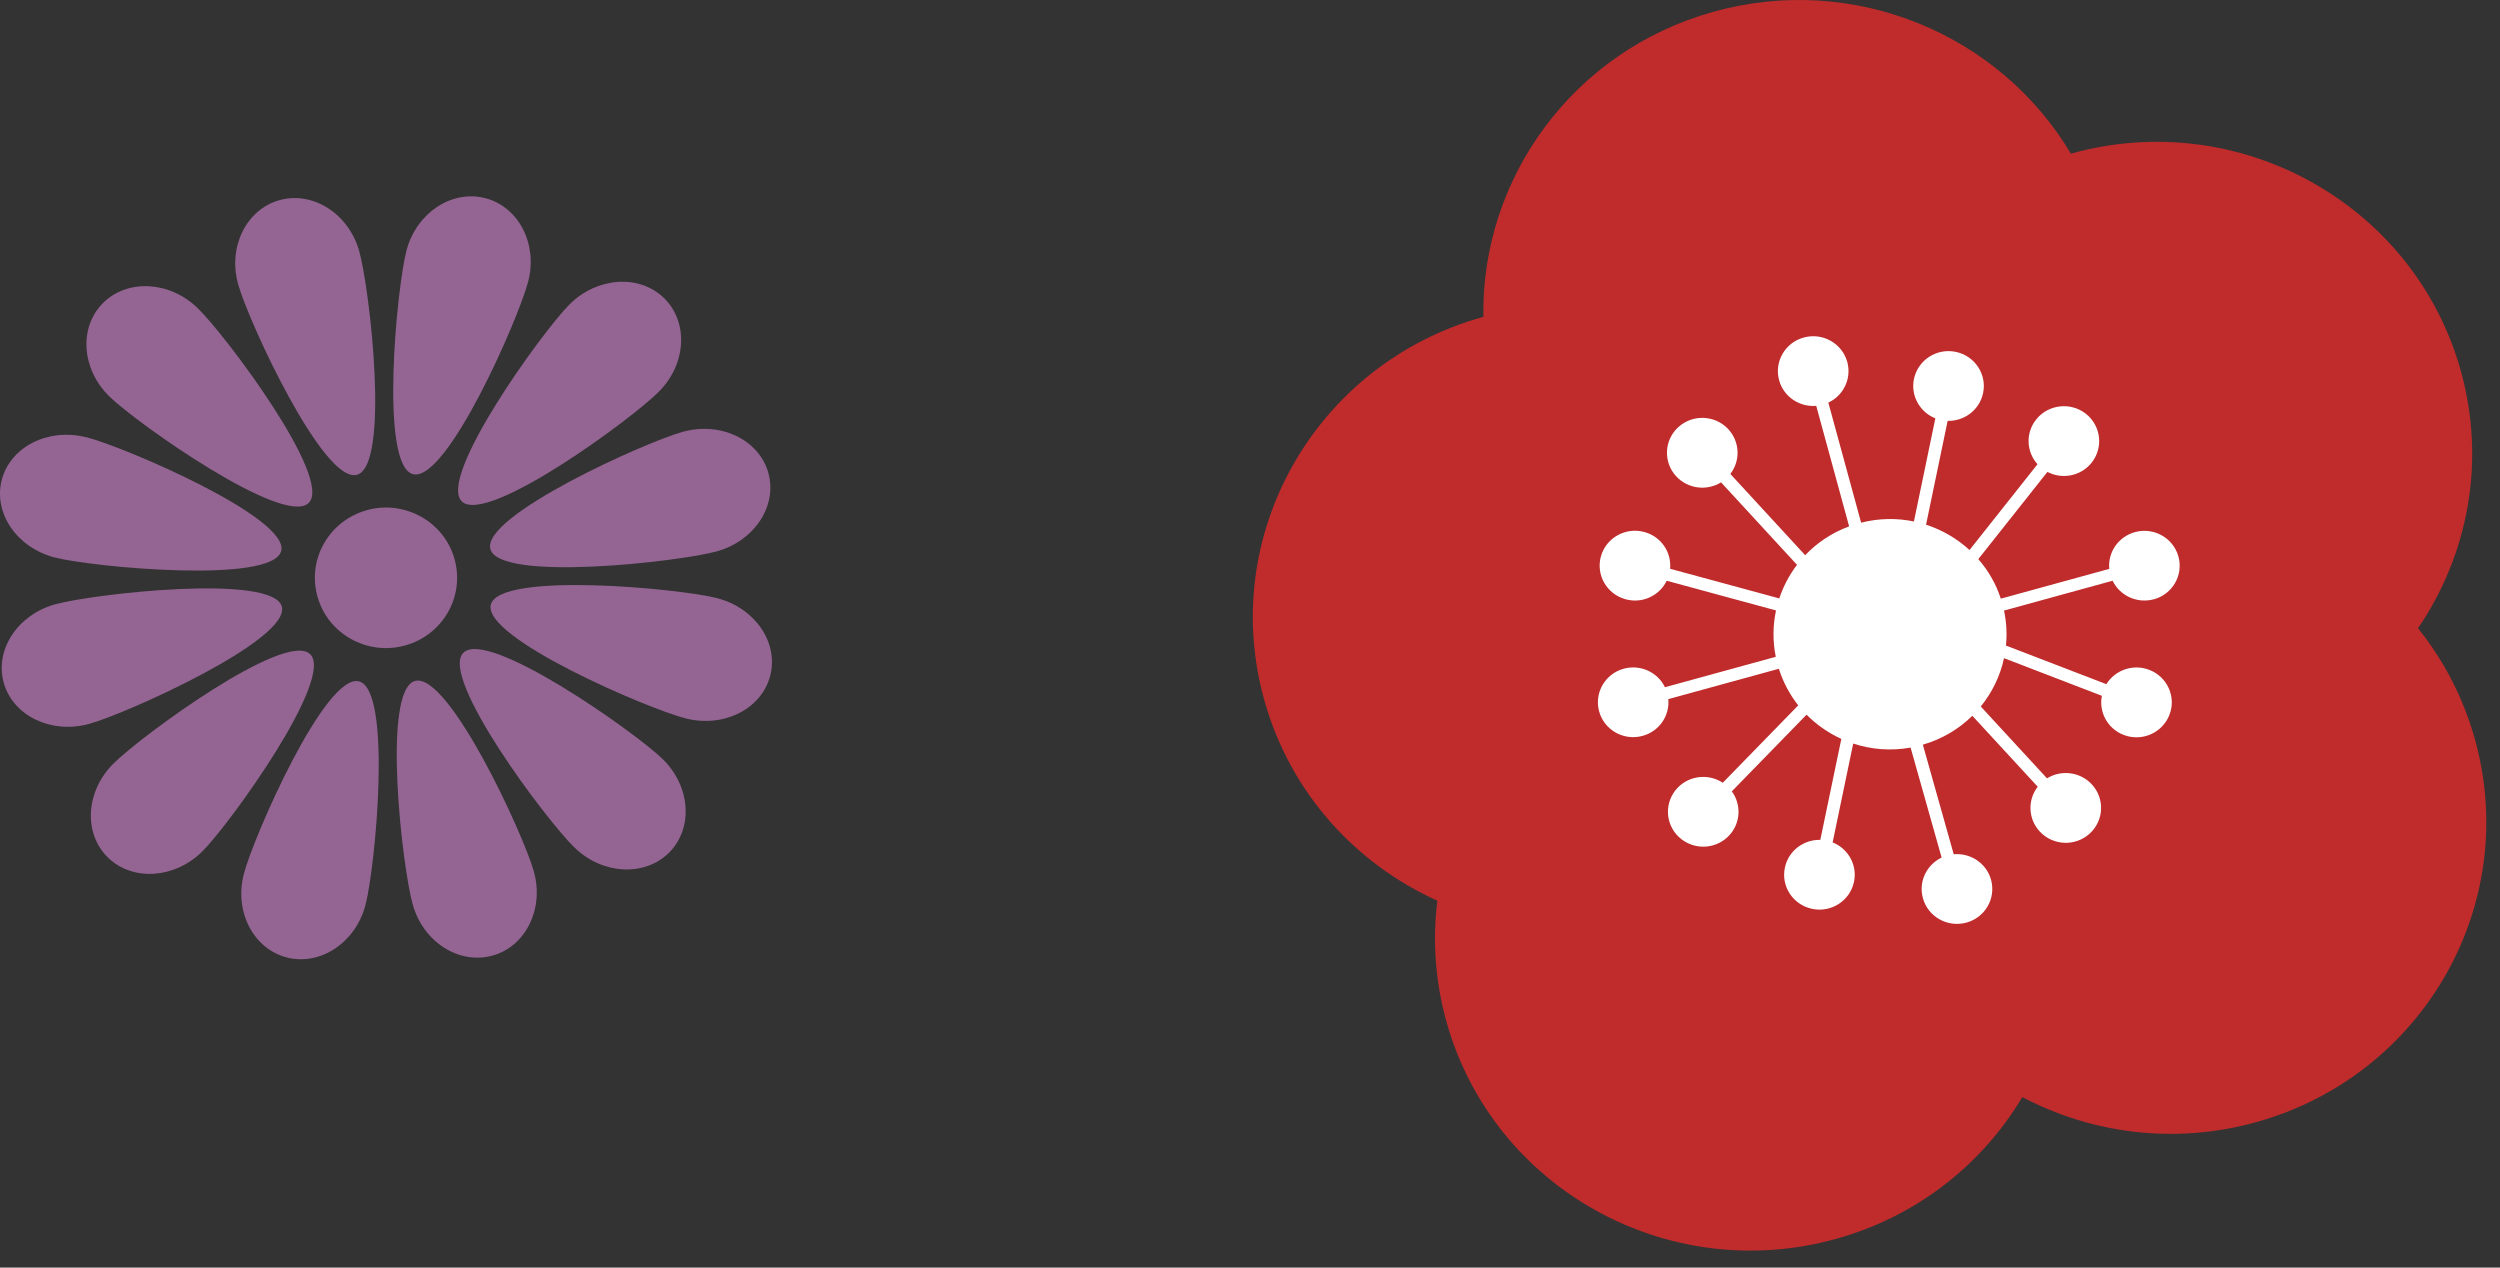 <svg width="71" height="36" viewBox="0 0 71 36" fill="none" xmlns="http://www.w3.org/2000/svg">
<rect x="0" y="0" width="71" height="36" fill="#333333" stroke="none"/>
<path d="M68.672 17.841C70.094 15.758 70.615 13.095 69.875 10.488C68.535 5.78 63.587 3.036 58.822 4.361C58.819 4.361 58.815 4.362 58.813 4.364C56.8 0.98 52.667 -0.78 48.665 0.333C44.662 1.446 42.063 5.075 42.128 9C42.125 9 42.121 9 42.118 9.001C37.353 10.326 34.577 15.216 35.917 19.924C36.659 22.532 38.509 24.536 40.821 25.581C40.68 26.712 40.759 27.89 41.09 29.056C42.43 33.765 47.378 36.509 52.143 35.184C54.458 34.541 56.303 33.054 57.434 31.157C59.401 32.193 61.758 32.513 64.073 31.87C68.838 30.545 71.615 25.655 70.274 20.947C69.942 19.78 69.388 18.735 68.672 17.843V17.841Z" fill="#C02B2C"/>
<path d="M61.165 17.022C61.7 16.878 62.013 16.332 61.867 15.806C61.722 15.277 61.17 14.967 60.637 15.111C60.16 15.24 59.859 15.687 59.903 16.156L56.823 17.002C56.685 16.576 56.464 16.199 56.184 15.879L58.147 13.402C58.566 13.623 59.096 13.523 59.401 13.142C59.744 12.711 59.67 12.09 59.237 11.749C58.801 11.411 58.172 11.483 57.828 11.912C57.521 12.295 57.548 12.832 57.865 13.184L55.934 15.621C55.581 15.296 55.159 15.05 54.7 14.901L55.313 11.953C55.788 11.964 56.218 11.643 56.319 11.167C56.434 10.632 56.086 10.106 55.545 9.993C55.003 9.879 54.472 10.223 54.357 10.758C54.256 11.236 54.522 11.705 54.964 11.881L54.355 14.81C53.874 14.71 53.363 14.715 52.856 14.844L51.925 11.434C52.357 11.233 52.592 10.748 52.462 10.277C52.314 9.749 51.762 9.439 51.229 9.585C50.694 9.73 50.381 10.276 50.528 10.803C50.658 11.272 51.108 11.566 51.581 11.526L52.515 14.949C52.028 15.128 51.605 15.413 51.267 15.768L49.142 13.46C49.431 13.086 49.417 12.549 49.083 12.188C48.708 11.785 48.074 11.758 47.666 12.129C47.258 12.5 47.231 13.126 47.606 13.529C47.938 13.887 48.475 13.948 48.878 13.699L51.035 16.041C50.816 16.329 50.645 16.651 50.532 16.995L47.431 16.153C47.474 15.685 47.178 15.24 46.703 15.11C46.17 14.962 45.616 15.271 45.467 15.797C45.318 16.324 45.63 16.871 46.163 17.018C46.639 17.151 47.13 16.919 47.335 16.493L50.439 17.337C50.348 17.76 50.341 18.206 50.432 18.653L47.285 19.517C47.08 19.093 46.593 18.863 46.118 18.99C45.584 19.134 45.27 19.679 45.416 20.206C45.561 20.734 46.113 21.044 46.646 20.9C47.123 20.772 47.424 20.325 47.38 19.855L50.52 18.993C50.641 19.379 50.831 19.728 51.07 20.032L48.927 22.23C48.53 21.969 47.988 22.017 47.647 22.37C47.265 22.767 47.279 23.393 47.68 23.771C48.081 24.149 48.715 24.135 49.097 23.739C49.436 23.388 49.462 22.855 49.184 22.474L51.306 20.297C51.591 20.585 51.927 20.817 52.294 20.985L51.697 23.852C51.222 23.841 50.792 24.163 50.691 24.638C50.576 25.174 50.924 25.699 51.466 25.812C52.007 25.926 52.539 25.582 52.653 25.047C52.755 24.569 52.489 24.1 52.047 23.924L52.631 21.117C53.144 21.287 53.701 21.332 54.261 21.232L55.142 24.355C54.715 24.559 54.48 25.04 54.611 25.509C54.756 26.037 55.308 26.347 55.843 26.203C56.378 26.059 56.691 25.514 56.546 24.986C56.416 24.515 55.963 24.218 55.486 24.261L54.609 21.149C55.159 20.99 55.636 20.702 56.014 20.328L57.871 22.343C57.581 22.718 57.595 23.255 57.929 23.615C58.304 24.018 58.938 24.046 59.346 23.675C59.754 23.304 59.782 22.677 59.406 22.274C59.074 21.917 58.537 21.856 58.135 22.105L56.254 20.064C56.578 19.666 56.806 19.195 56.914 18.692L59.693 19.761C59.602 20.223 59.855 20.699 60.316 20.873C60.834 21.07 61.413 20.814 61.612 20.302C61.811 19.791 61.552 19.218 61.035 19.022C60.575 18.848 60.068 19.03 59.821 19.43L56.969 18.334C57.002 18.009 56.986 17.676 56.914 17.34L59.998 16.493C60.203 16.917 60.69 17.147 61.165 17.02V17.022Z" fill="white"/>
<path d="M7.943 5.683C6.994 5.943 6.466 7.016 6.764 8.077C7.062 9.139 9.187 13.745 10.137 13.484C11.086 13.223 10.5 8.194 10.202 7.132C9.904 6.072 8.891 5.422 7.941 5.683H7.943Z" fill="#946593"/>
<path d="M11.787 19.339C10.838 19.6 11.422 24.628 11.722 25.69C12.02 26.752 13.033 27.401 13.983 27.14C14.932 26.879 15.46 25.807 15.16 24.745C14.862 23.683 12.737 19.078 11.787 19.339Z" fill="#946593"/>
<path d="M2.921 8.61C2.232 9.305 2.316 10.495 3.113 11.266C3.908 12.038 8.078 14.977 8.769 14.281C9.458 13.586 6.409 9.52 5.612 8.749C4.817 7.977 3.612 7.916 2.921 8.61Z" fill="#946593"/>
<path d="M13.159 18.539C12.468 19.234 15.519 23.3 16.316 24.071C17.111 24.843 18.316 24.904 19.006 24.21C19.697 23.515 19.611 22.326 18.816 21.554C18.021 20.782 13.849 17.843 13.16 18.539H13.159Z" fill="#946593"/>
<path d="M2.451 12.419C1.372 12.145 0.297 12.685 0.05 13.628C-0.195 14.57 0.48 15.557 1.56 15.834C2.64 16.108 7.739 16.592 7.986 15.649C8.231 14.706 3.533 12.692 2.453 12.417L2.451 12.419Z" fill="#946593"/>
<path d="M20.365 16.986C19.286 16.712 14.187 16.227 13.94 17.171C13.695 18.113 18.393 20.128 19.472 20.402C20.552 20.678 21.627 20.137 21.874 19.193C22.119 18.251 21.443 17.264 20.365 16.988V16.986Z" fill="#946593"/>
<path d="M1.574 17.16C0.5 17.455 -0.157 18.456 0.107 19.394C0.371 20.331 1.456 20.854 2.531 20.558C3.605 20.263 8.265 18.163 8.003 17.224C7.738 16.286 2.651 16.864 1.576 17.16H1.574Z" fill="#946593"/>
<path d="M19.396 12.262C18.323 12.557 13.661 14.657 13.927 15.595C14.189 16.534 19.278 15.956 20.352 15.66C21.425 15.365 22.084 14.366 21.82 13.427C21.556 12.489 20.471 11.967 19.396 12.262Z" fill="#946593"/>
<path d="M3.209 21.698C2.429 22.485 2.365 23.674 3.07 24.358C3.773 25.039 4.976 24.955 5.757 24.169C6.539 23.383 9.511 19.26 8.808 18.578C8.104 17.897 3.99 20.912 3.209 21.698Z" fill="#946593"/>
<path d="M16.168 8.652C15.386 9.439 12.412 13.56 13.117 14.241C13.819 14.923 17.935 11.909 18.714 11.121C19.496 10.335 19.558 9.145 18.855 8.462C18.152 7.781 16.947 7.866 16.168 8.652Z" fill="#946593"/>
<path d="M10.195 19.351C9.24 19.11 7.204 23.753 6.925 24.82C6.647 25.887 7.194 26.949 8.149 27.193C9.101 27.435 10.102 26.767 10.38 25.701C10.659 24.635 11.148 19.596 10.195 19.351Z" fill="#946593"/>
<path d="M13.775 5.626C12.822 5.384 11.823 6.051 11.543 7.118C11.266 8.185 10.775 13.224 11.73 13.466C12.685 13.71 14.721 9.066 15 7.999C15.28 6.932 14.729 5.87 13.777 5.626H13.775Z" fill="#946593"/>
<path d="M10.421 14.489C9.346 14.784 8.717 15.883 9.017 16.945C9.315 18.007 10.43 18.627 11.502 18.332C12.577 18.037 13.206 16.938 12.908 15.874C12.61 14.814 11.495 14.193 10.421 14.487V14.489Z" fill="#946593"/>
</svg>
